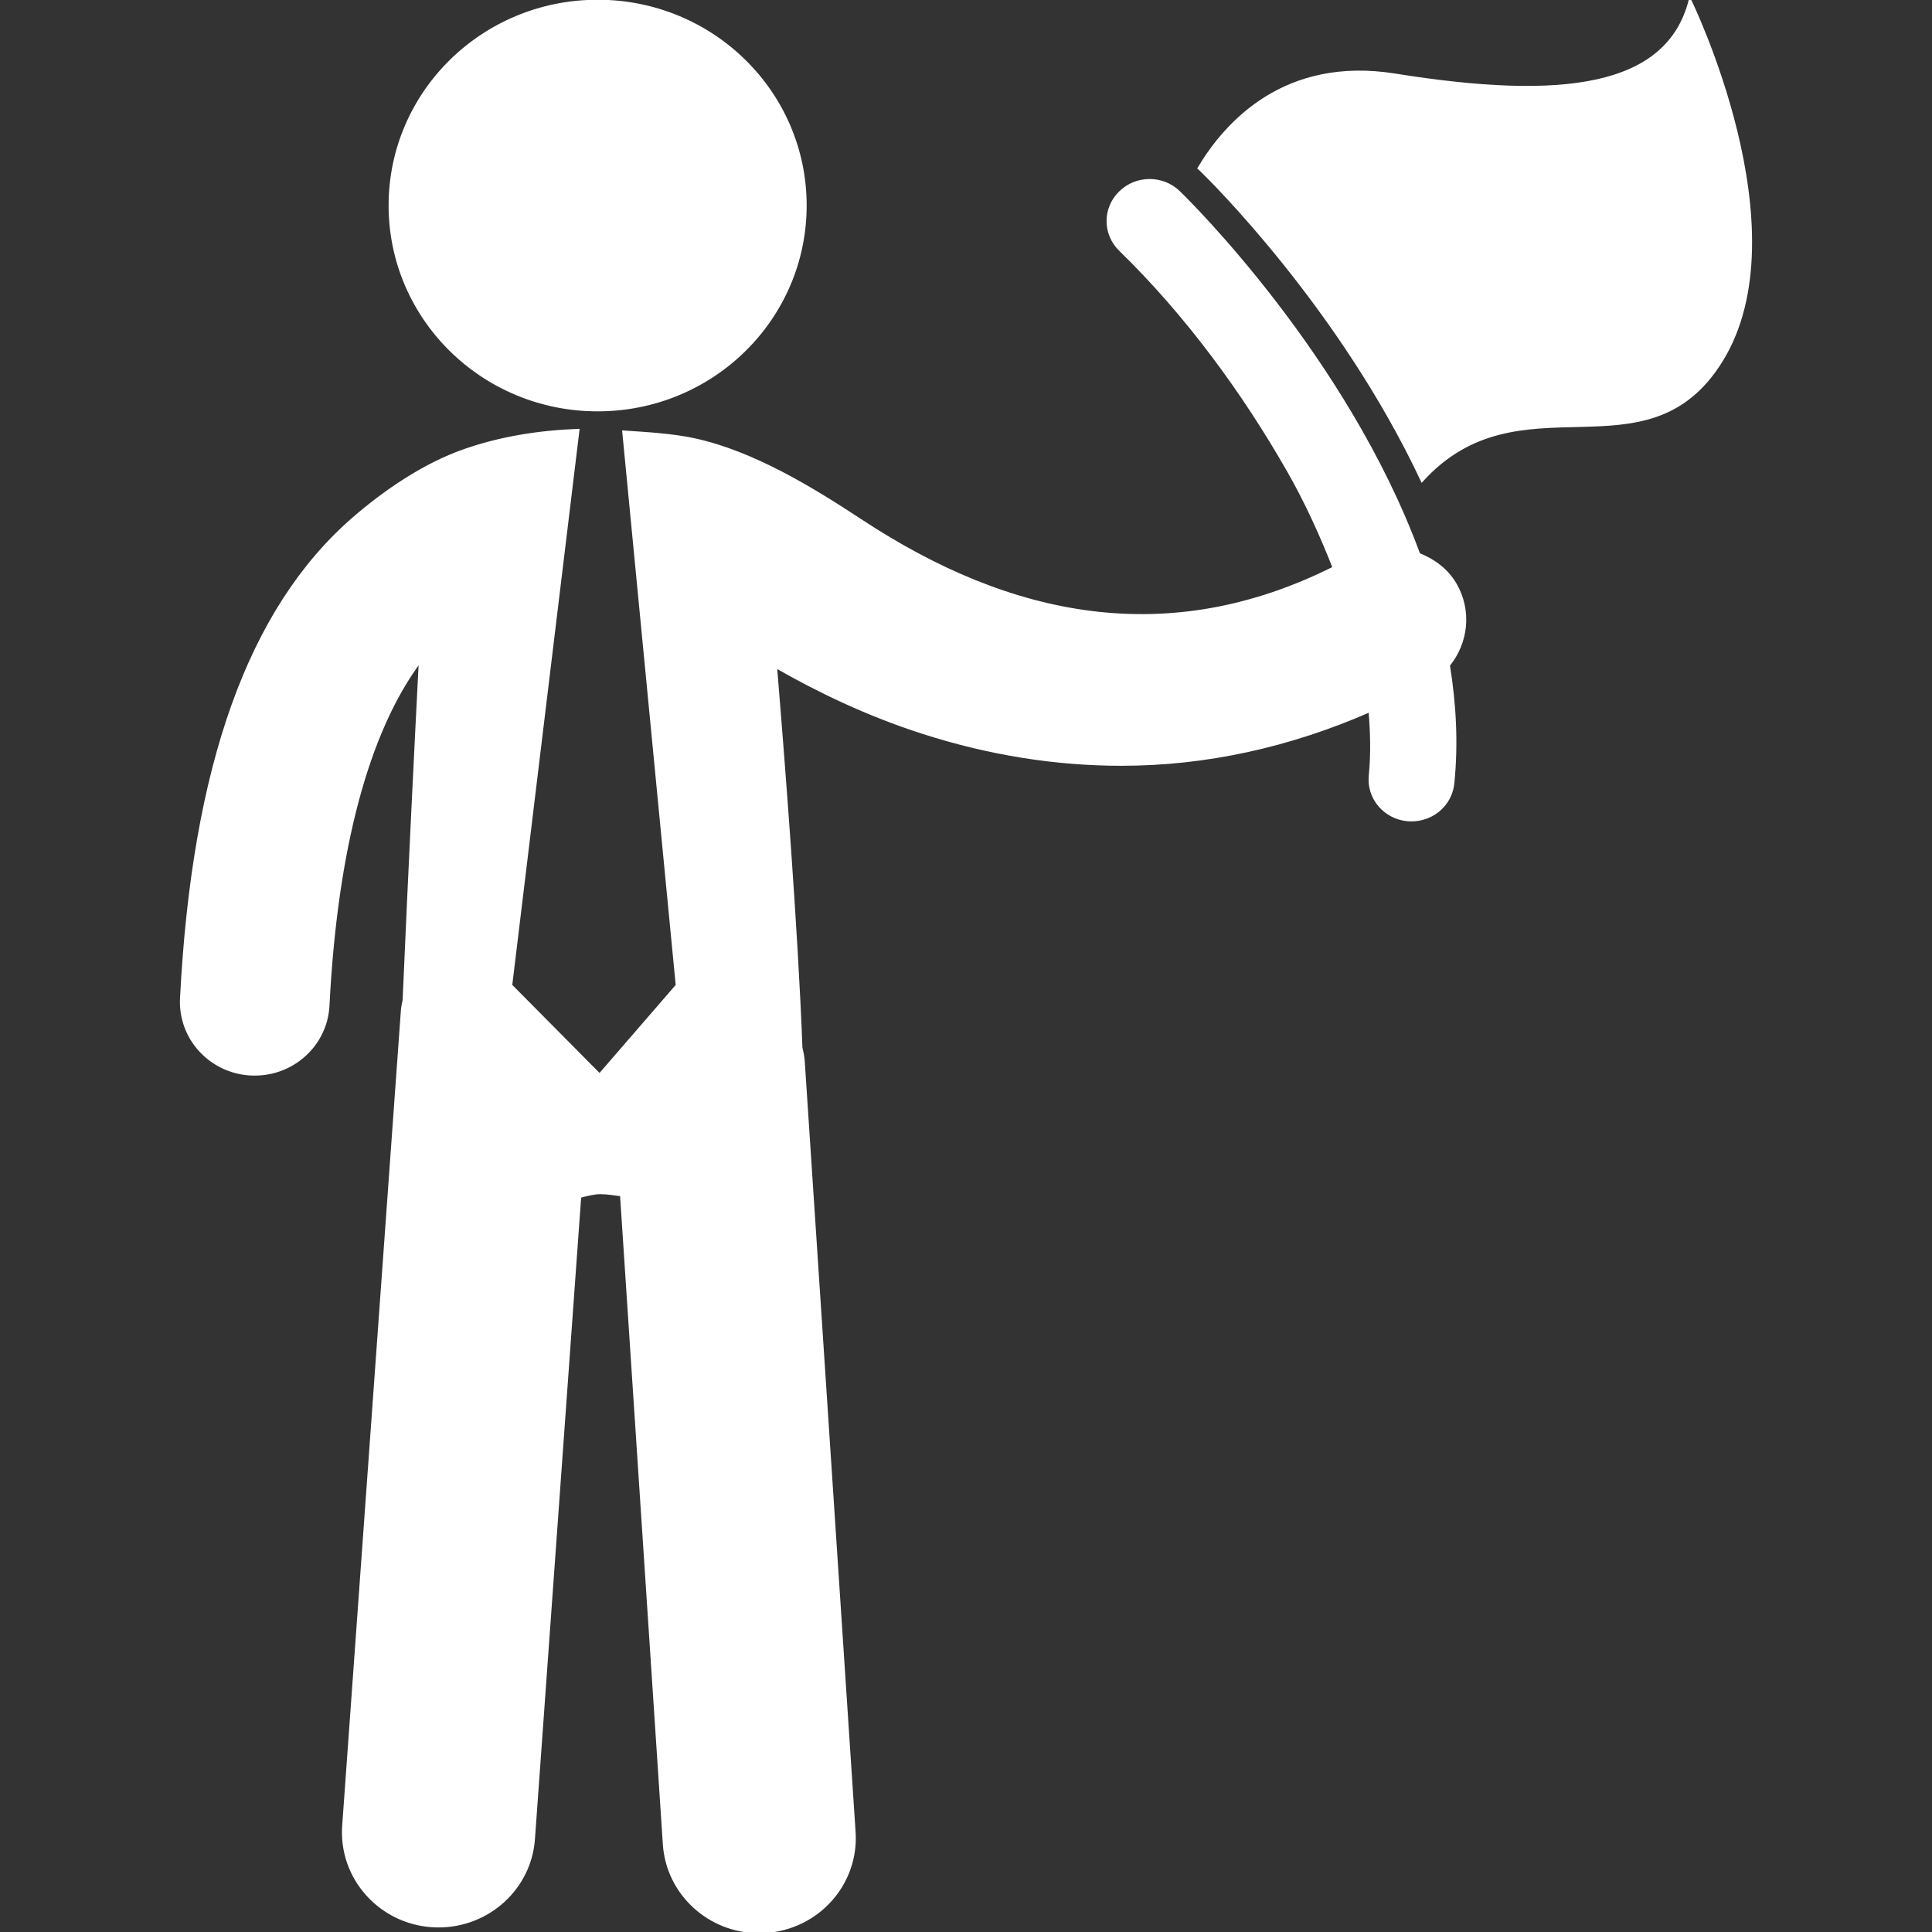 <svg fill="#ffffff" version="1.1" id="Capa_1" xmlns="http://www.w3.org/2000/svg" xmlns:xlink="http://www.w3.org/1999/xlink" viewBox="0 0 800 800" xml:space="preserve" stroke="#ffffff"><rect x="0" y="0" width="800" height="800" fill="#333333" stroke="none"/><g id="SVGRepo_bgCarrier" stroke-width="0"></g><g id="SVGRepo_tracerCarrier" stroke-linecap="round" stroke-linejoin="round"></g><g id="SVGRepo_iconCarrier"> <g> <path d="M712.743,149.566c-31.104,49.912-83.46,4.86-123.935,49.479c-33.774-71.896-87.991-125.174-91.472-128.515 c-0.308-0.305-0.679-0.543-0.986-0.848c11.34-19.053,35.831-46.028,81.404-38.715C646.485,41.971,690.438,36.763,699.785,0 C699.785,0,746.518,95.378,712.743,149.566z M247.478,169.835c47.564,0,86.044-37.935,86.044-84.744 c0-46.809-38.48-84.7-86.044-84.7s-86.066,37.891-86.066,84.7C161.412,131.9,199.914,169.835,247.478,169.835z M602.731,241.992 c-3.523-6.099-9.04-10.069-15.171-12.522c-30.116-81.855-95.608-146.332-99.372-149.956c-6.786-6.575-17.73-6.51-24.43,0.13 c-6.742,6.576-6.742,17.231,0.021,23.829c27.447,26.736,51.045,58.854,69.867,91.927c7.114,12.479,13.287,26.02,18.65,39.671 c-68.574,34.364-133.758,21.242-195.616-19.464c-20.527-13.508-44.736-28.297-68.957-33.598c-9.411-2.06-19.938-2.603-29.568-3.253 l22.152,229.253l-32.024,37.001L211.6,408.009l27.842-229.904c-16.027,0.544-32.138,3.069-47.301,8.388 c-16.638,5.836-32.846,16.889-46.032,28.354c-42.923,37.412-66.148,102.365-71.072,198.567 c-0.832,16.535,12.104,30.599,28.915,31.444c0.526,0.021,1.051,0.021,1.555,0.021c16.132,0,29.594-12.435,30.425-28.471 c3.305-65.085,16.417-113.63,37.977-142.537c-1.553,30.122-4.29,84.593-6.697,140.344c-0.241,1.345-0.613,2.627-0.7,4.016 L142.193,755.99c-1.532,21.419,14.862,40.017,36.62,41.535c0.963,0.064,1.882,0.088,2.823,0.088 c20.554,0,37.912-15.646,39.377-36.112l19.153-265.992c2.933-0.781,5.844-1.521,8.383-1.521c2.977,0,5.801,0.521,8.69,0.868 l17.73,268.794c1.335,20.551,18.715,36.35,39.355,36.35c0.875,0,1.752-0.021,2.604-0.088c21.779-1.388,38.283-19.877,36.861-41.296 l-21.058-319.162c-0.132-1.953-0.548-3.821-0.964-5.688c-1.772-47.852-7.223-117.99-10.506-157.618 c17.357,9.939,37.583,19.749,60.675,27.193c27.494,8.854,55.096,13.259,82.391,13.259c35.131,0,69.692-7.66,102.854-22.18 c0.744,8.877,0.985,17.753,0.109,26.629c-0.984,9.332,5.954,17.578,15.498,18.511c2.014,0.152,4.024,0.044,5.909-0.456 c6.896-1.67,12.259-7.422,13.002-14.713c1.685-16.472,0.787-32.813-1.817-48.914C607.437,266.189,609.057,252.995,602.731,241.992z "></path> </g> </g></svg>